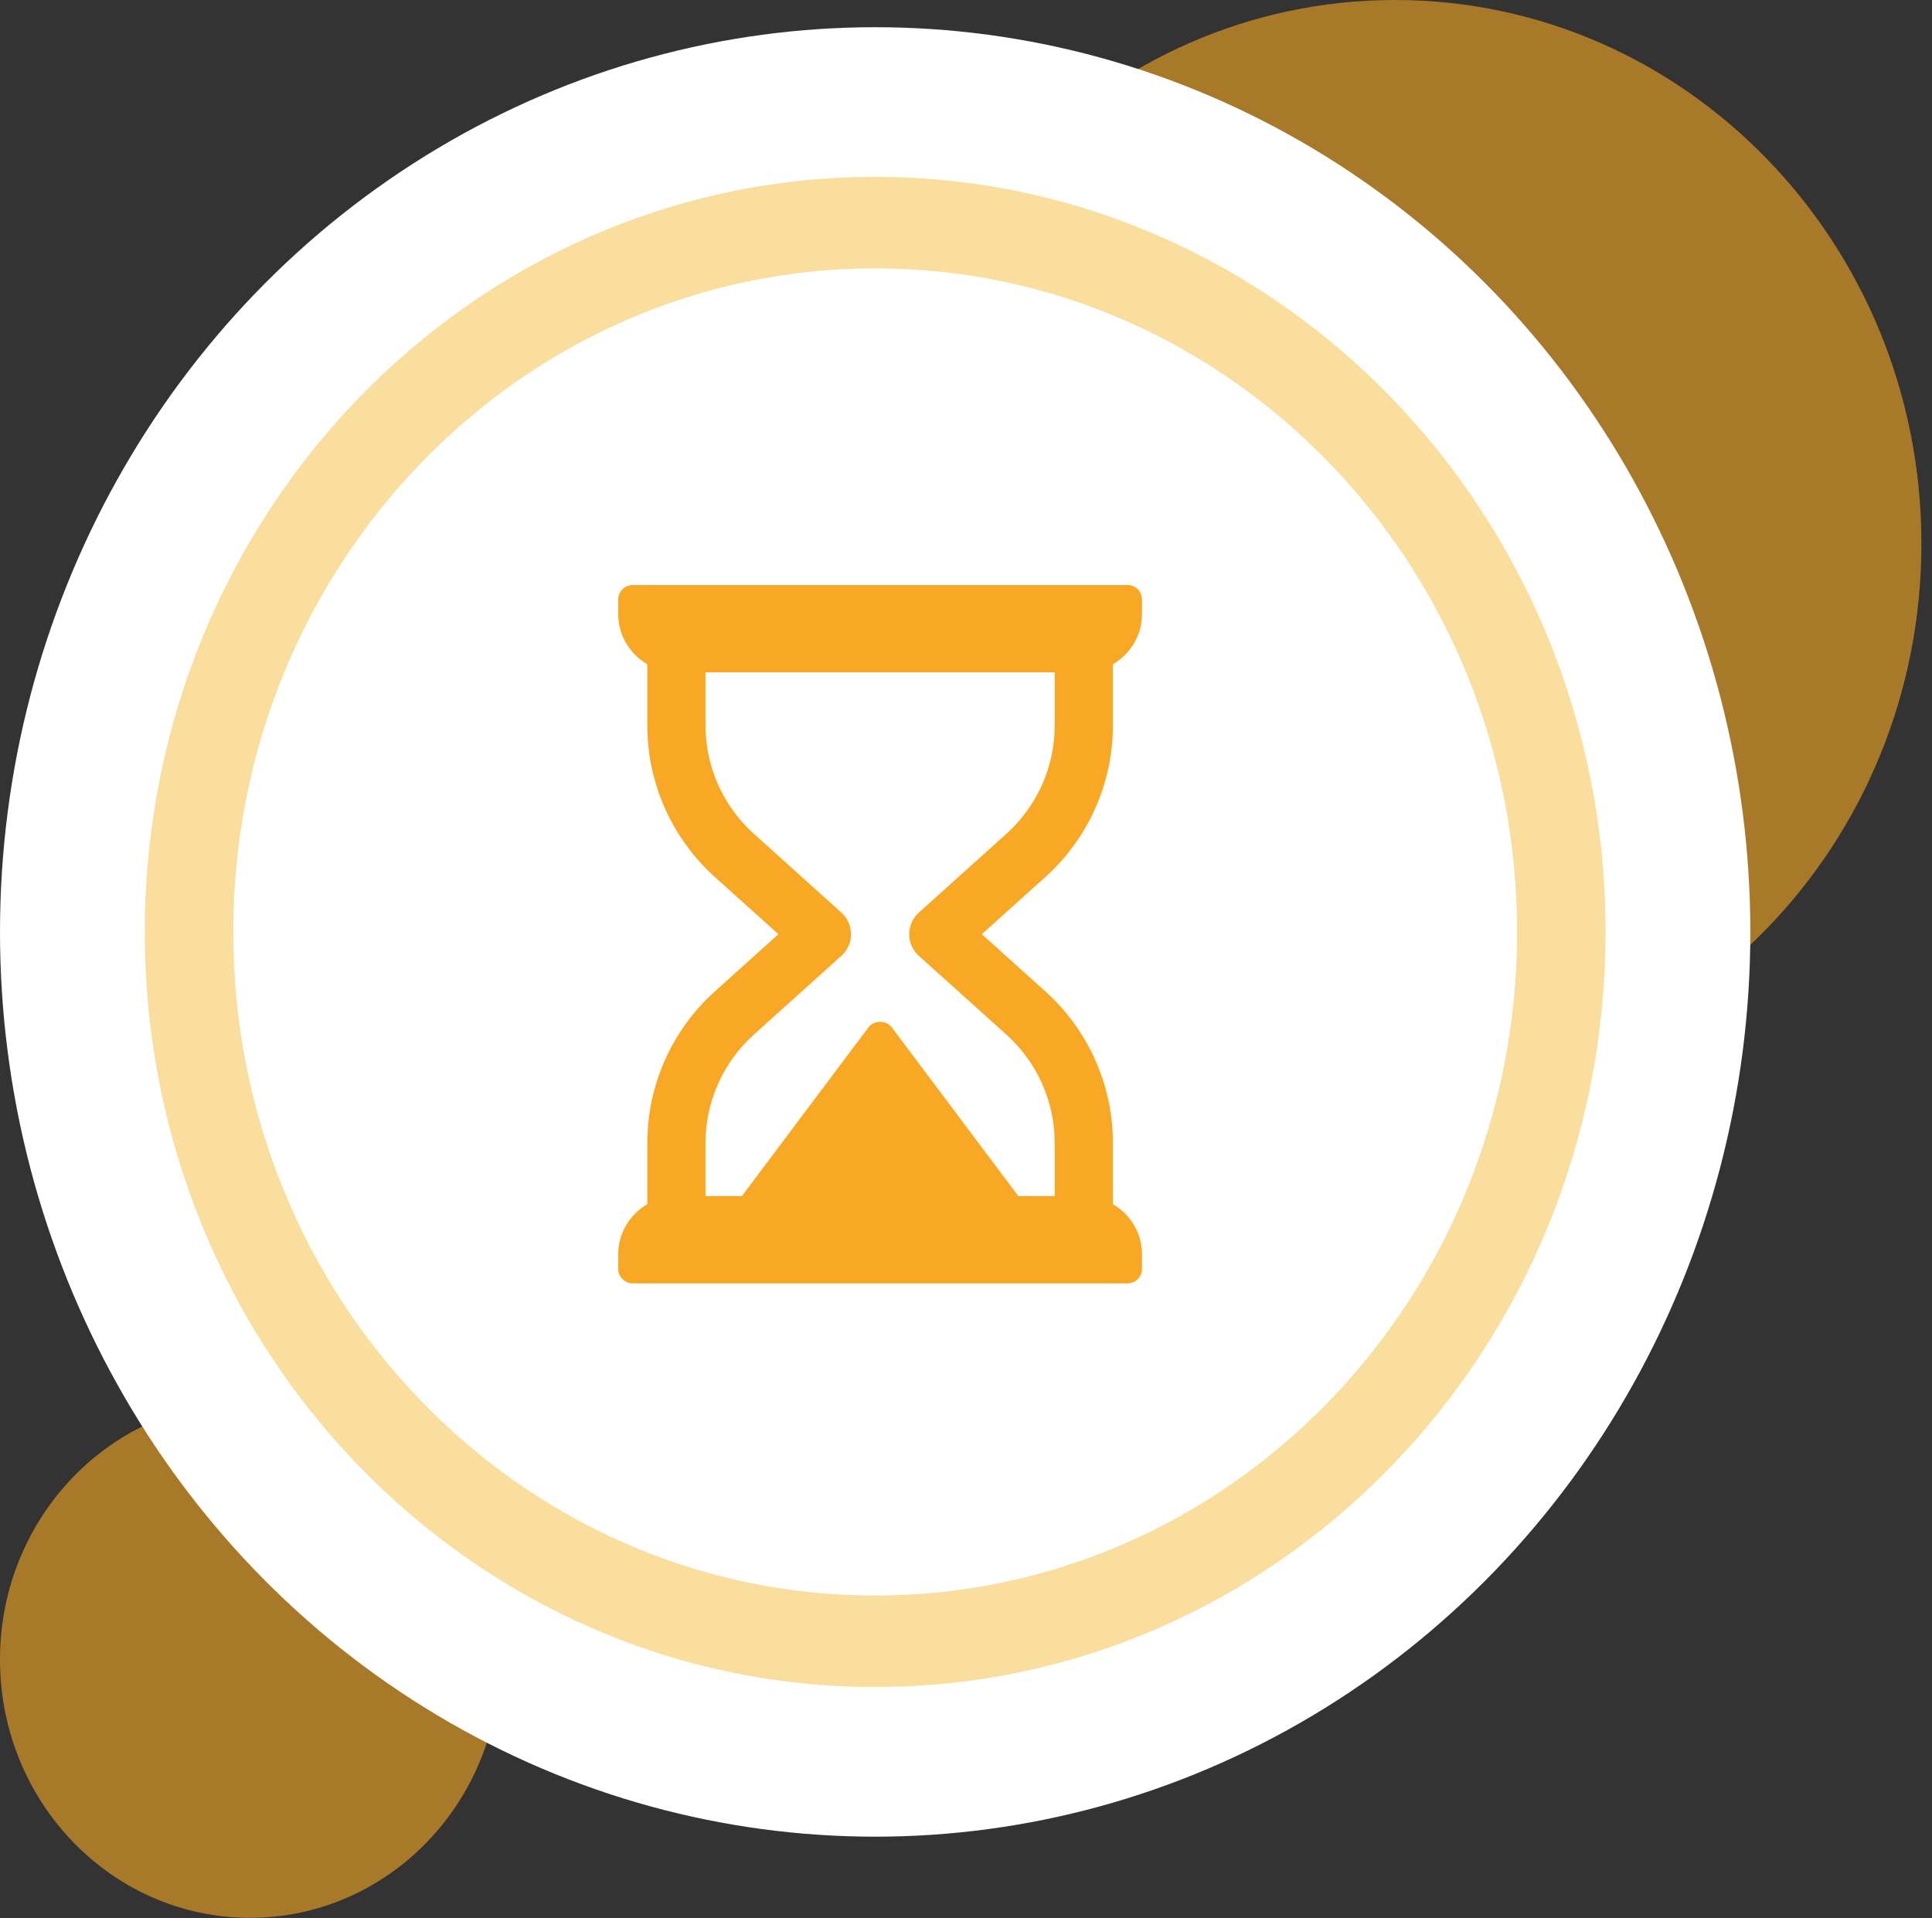 <svg width="142" height="141" viewBox="0 0 142 141" fill="none" xmlns="http://www.w3.org/2000/svg">
<rect x="0" y="0" width="142" height="141" fill="#333333" stroke="none"/>
<path d="M18.378 140.965C28.528 140.965 36.757 132.466 36.757 121.982C36.757 111.499 28.528 103 18.378 103C8.228 103 0 111.499 0 121.982C0 132.466 8.228 140.965 18.378 140.965Z" fill="#F9A825" fill-opacity="0.6"/>
<path d="M102.531 79.926C123.899 79.926 141.222 62.034 141.222 39.963C141.222 17.892 123.899 0 102.531 0C81.162 0 63.84 17.892 63.84 39.963C63.84 62.034 81.162 79.926 102.531 79.926Z" fill="#F9A825" fill-opacity="0.6"/>
<ellipse cx="64.324" cy="68.5" rx="64.324" ry="66.5" fill="white"/>
<path d="M118.008 68.5C118.008 99.152 93.973 124 64.325 124C34.676 124 10.641 99.152 10.641 68.5C10.641 37.848 34.676 13 64.325 13C93.973 13 118.008 37.848 118.008 68.5ZM17.145 68.5C17.145 95.438 38.268 117.275 64.325 117.275C90.381 117.275 111.504 95.438 111.504 68.5C111.504 41.562 90.381 19.725 64.325 19.725C38.268 19.725 17.145 41.562 17.145 68.5Z" fill="#F9DE9E"/>
<path d="M81.798 53.326V48.822C83.071 48.08 83.937 46.715 83.937 45.139V44.069C83.937 43.478 83.459 43 82.868 43H46.507C45.916 43 45.438 43.478 45.438 44.069V45.139C45.438 46.715 46.304 48.08 47.576 48.822V53.326C47.576 57.564 49.383 61.62 52.533 64.454L57.213 68.666L52.533 72.878C49.383 75.713 47.576 79.769 47.576 84.007V88.511C46.304 89.253 45.438 90.617 45.438 92.194V93.263C45.438 93.854 45.916 94.333 46.507 94.333H82.868C83.459 94.333 83.937 93.854 83.937 93.263V92.194C83.937 90.617 83.071 89.253 81.798 88.511V84.007C81.798 79.769 79.992 75.713 76.842 72.878L72.162 68.666L76.842 64.454C79.992 61.62 81.798 57.564 81.798 53.326ZM73.98 61.275L67.534 67.077C67.083 67.482 66.826 68.06 66.826 68.666C66.826 69.273 67.083 69.851 67.534 70.256L73.98 76.057C76.23 78.082 77.52 80.981 77.52 84.007V87.916H74.846L65.543 75.511C65.139 74.972 64.235 74.972 63.832 75.511L54.528 87.916H51.854V84.007C51.854 80.98 53.145 78.082 55.395 76.057L61.84 70.256C62.292 69.85 62.549 69.273 62.549 68.666C62.549 68.059 62.292 67.482 61.84 67.077L55.395 61.275C53.145 59.25 51.854 56.352 51.854 53.326V49.417H77.52V53.326C77.52 56.352 76.23 59.25 73.98 61.275Z" fill="#F9A825"/>
</svg>
